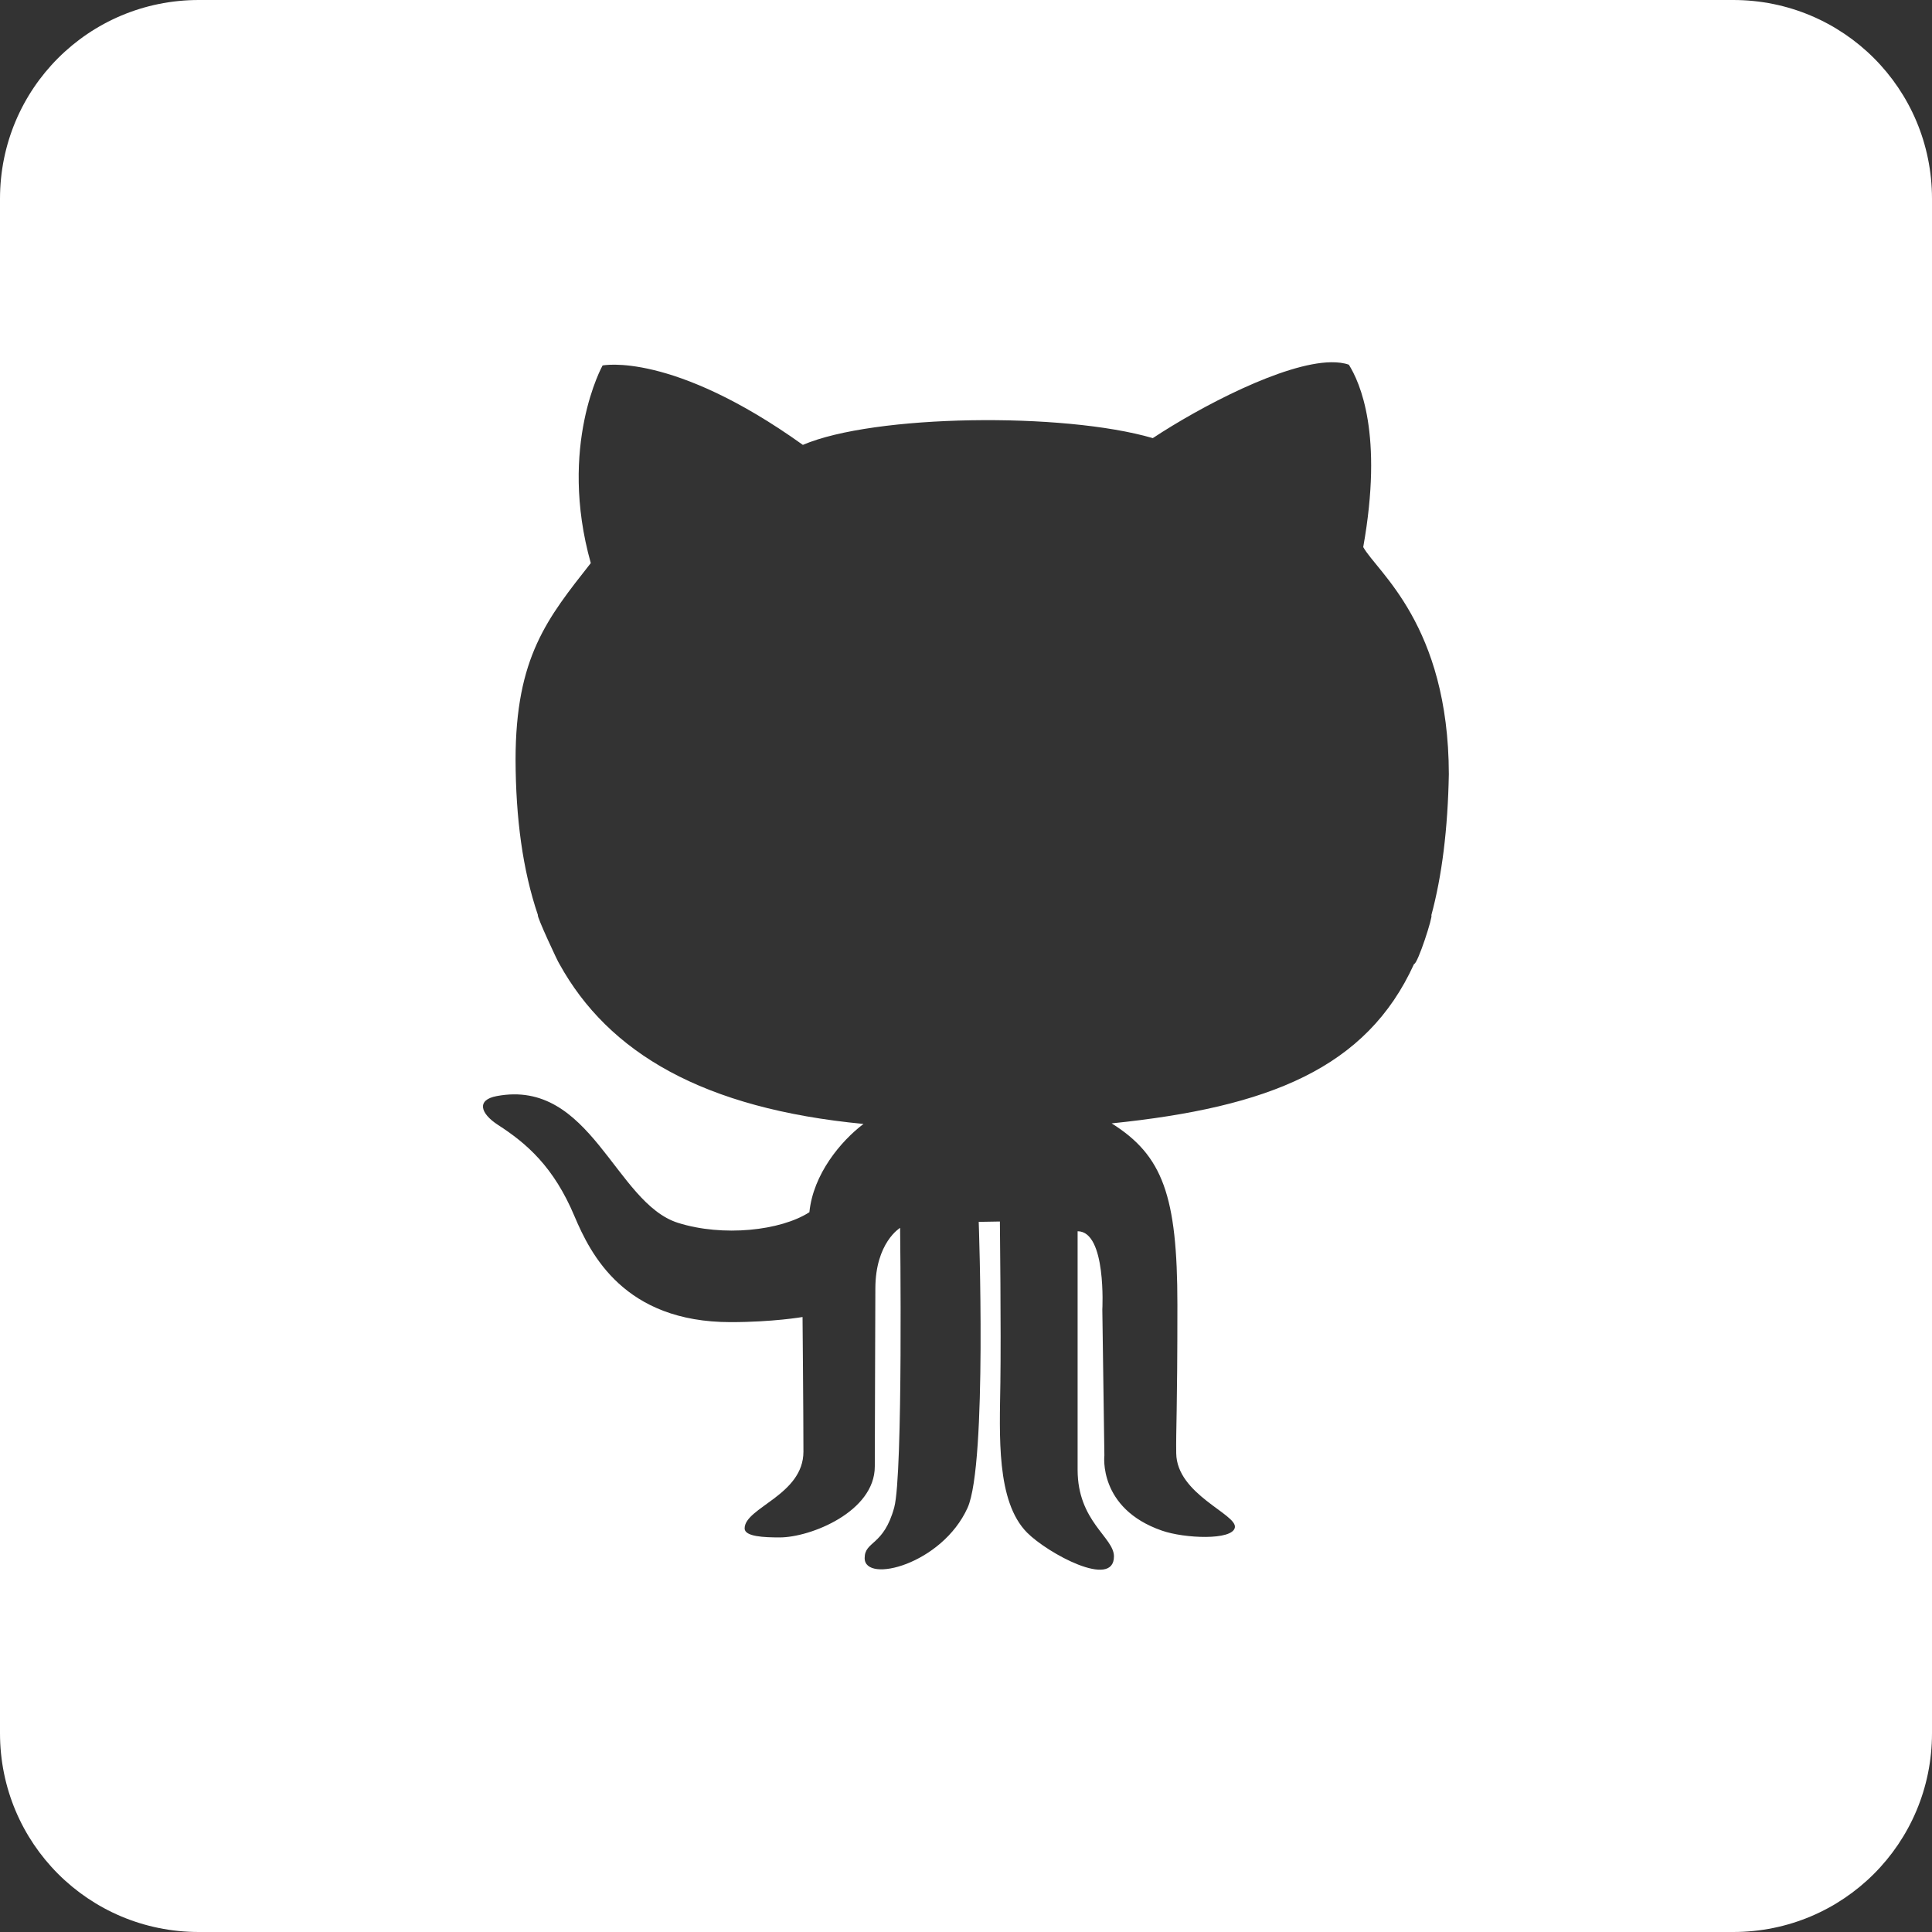 <?xml version="1.0" encoding="UTF-8" standalone="no"?>
<!-- Generator: Adobe Illustrator 18.0.0, SVG Export Plug-In . SVG Version: 6.00 Build 0)  -->

<svg
   version="1.1"
   x="0px"
   y="0px"
   viewBox="0 0 48 48"
   style="enable-background:new 0 0 48 48;"
   xml:space="preserve"
   id="svg188"
   sodipodi:docname="icon-github-dark-hoover.svg"
   inkscape:version="1.1.2 (0a00cf5339, 2022-02-04)"
   xmlns:inkscape="http://www.inkscape.org/namespaces/inkscape"
   xmlns:sodipodi="http://sodipodi.sourceforge.net/DTD/sodipodi-0.dtd"
   xmlns="http://www.w3.org/2000/svg"
   xmlns:svg="http://www.w3.org/2000/svg"><rect x="0" y="0" width="48" height="48" fill="#333333" stroke="none"/><defs
   id="defs192" /><sodipodi:namedview
   id="namedview190"
   pagecolor="#ffffff"
   bordercolor="#666666"
   borderopacity="1.0"
   inkscape:pageshadow="2"
   inkscape:pageopacity="0.0"
   inkscape:pagecheckerboard="0"
   showgrid="false"
   inkscape:zoom="14.208333"
   inkscape:cx="22.27566"
   inkscape:cy="23.96481"
   inkscape:window-width="3440"
   inkscape:window-height="1361"
   inkscape:window-x="0"
   inkscape:window-y="25"
   inkscape:window-maximized="1"
   inkscape:current-layer="g169" />
<g
   id="g2">
</g>
<g
   id="g4">
</g>
<g
   id="g6">
</g>
<g
   id="g8">
</g>
<g
   id="g10">
</g>
<g
   id="g12">
</g>
<g
   id="g14">
</g>
<g
   id="g16">
</g>
<g
   id="g18">
</g>
<g
   id="g20">
</g>
<g
   id="g22">
</g>
<g
   id="g24">
</g>
<g
   id="g26">
</g>
<g
   id="g28">
</g>
<g
   id="g30">
</g>
<g
   id="g32">
</g>
<g
   id="g34">
</g>
<g
   id="g36">
</g>
<g
   id="g38">
</g>
<g
   id="g40">
</g>
<g
   id="g42">
</g>
<g
   id="g44">
</g>
<g
   id="g46">
</g>
<g
   id="g48">
</g>
<g
   id="g50">
</g>
<g
   id="g52">
</g>
<g
   id="g54">
</g>
<g
   id="g56">
</g>
<g
   id="g58">
</g>
<g
   id="g60">
</g>
<g
   id="g62">
</g>
<g
   id="g64">
</g>
<g
   id="g66">
</g>
<g
   id="g68">
</g>
<g
   id="g70">
</g>
<g
   id="g72">
</g>
<g
   id="g74">
</g>
<g
   id="g76">
</g>
<g
   id="g78">
</g>
<g
   id="g80">
</g>
<g
   id="g82">
</g>
<g
   id="g84">
</g>
<g
   id="g86">
</g>
<g
   id="g88">
</g>
<g
   id="g90">
</g>
<g
   id="g92">
</g>
<g
   id="g94">
</g>
<g
   id="g96">
</g>
<g
   id="g98">
</g>
<g
   id="g100">
</g>
<g
   id="g102">
</g>
<g
   id="g104">
</g>
<g
   id="g106">
</g>
<g
   id="g108">
</g>
<g
   id="g110">
</g>
<g
   id="g112">
</g>
<g
   id="g114">
</g>
<g
   id="g116">
</g>
<g
   id="g118">
</g>
<g
   id="g120">
</g>
<g
   id="g122">
</g>
<g
   id="g124">
</g>
<g
   id="g126">
</g>
<g
   id="g128">
</g>
<g
   id="g130">
</g>
<g
   id="g132">
</g>
<g
   id="g134">
</g>
<g
   id="g136">
</g>
<g
   id="g138">
</g>
<g
   id="g140">
</g>
<g
   id="g142">
</g>
<g
   id="g144">
</g>
<g
   id="g146">
</g>
<g
   id="g148">
</g>
<g
   id="g150">
</g>
<g
   id="g152">
</g>
<g
   id="g154">
</g>
<g
   id="g156">
</g>
<g
   id="g158">
</g>
<g
   id="g160">
</g>
<g
   id="g162">
</g>
<g
   id="g164">
</g>
<g
   id="g171">
	<g
   id="g169">
		<path
   id="rect2005"
   style="fill:#ffffff;fill-opacity:1;stroke-width:0.824"
   d="M 4.939 0 C 2.203 0 0 2.203 0 4.939 L 0 43.061 C 0 45.797 2.203 48 4.939 48 L 43.061 48 C 45.797 48 48 45.797 48 43.061 L 48 4.939 C 48 2.203 45.797 0 43.061 0 L 4.939 0 z M 33.068 9 C 33.236 8.998 33.386 9.016 33.512 9.061 C 33.785 9.5 34.372 10.779 33.869 13.592 C 34.21 14.208 35.989 15.521 35.996 19.236 C 35.97 20.605 35.825 21.762 35.561 22.74 C 35.612 22.74 35.223 23.953 35.131 23.951 C 33.952 26.541 31.53 27.509 27.619 27.91 C 28.887 28.707 29.252 29.706 29.252 32.414 C 29.252 35.121 29.214 35.485 29.223 36.107 C 29.237 37.129 30.737 37.62 30.68 37.949 C 30.623 38.276 29.425 38.224 28.865 38.027 C 27.278 37.476 27.438 36.158 27.438 36.158 L 27.387 32.537 C 27.387 32.537 27.494 30.59 26.773 30.59 L 26.773 36.516 C 26.773 37.803 27.676 38.192 27.676 38.668 C 27.676 39.487 26.028 38.59 25.52 38.08 C 24.746 37.304 24.836 35.657 24.854 34.355 C 24.873 33.097 24.842 30.348 24.842 30.348 L 24.316 30.357 C 24.316 30.357 24.531 36.367 24.039 37.461 C 23.402 38.867 21.482 39.352 21.482 38.711 C 21.482 38.28 21.955 38.416 22.217 37.451 C 22.44 36.63 22.363 30.506 22.363 30.506 C 22.363 30.506 21.748 30.871 21.748 32.018 C 21.748 32.543 21.734 35.542 21.734 36.434 C 21.734 37.557 20.138 38.197 19.371 38.197 C 18.984 38.197 18.5 38.178 18.5 37.973 C 18.5 37.454 19.961 37.147 19.961 36.066 C 19.961 35.129 19.939 32.721 19.939 32.721 C 19.939 32.721 19.203 32.848 18.154 32.848 C 15.508 32.848 14.672 31.16 14.273 30.217 C 13.756 28.987 13.085 28.408 12.371 27.947 C 11.933 27.663 11.833 27.327 12.34 27.232 C 14.682 26.791 15.28 29.887 16.844 30.381 C 17.959 30.733 19.395 30.578 20.109 30.117 C 20.204 29.173 20.885 28.355 21.453 27.924 C 17.475 27.543 15.119 26.163 13.895 23.943 C 13.88 23.943 13.318 22.736 13.365 22.736 C 12.983 21.61 12.814 20.321 12.809 18.877 C 12.809 16.319 13.607 15.354 14.678 13.99 C 13.859 11.073 14.971 9.08 14.971 9.08 C 14.971 9.08 16.692 8.724 19.947 11.053 C 21.711 10.297 26.417 10.235 28.641 10.885 C 29.836 10.096 31.896 9.017 33.068 9 z " />
		
	</g>
</g>
<g
   id="g173">
</g>
<g
   id="g175">
</g>
<g
   id="g177">
</g>
<g
   id="g179">
</g>
<g
   id="g181">
</g>
<g
   id="g183">
</g>
<g
   id="g185">
</g>
<g
   id="nyt_x5F_exporter_x5F_info"
   style="display:none;">
</g>
</svg>
